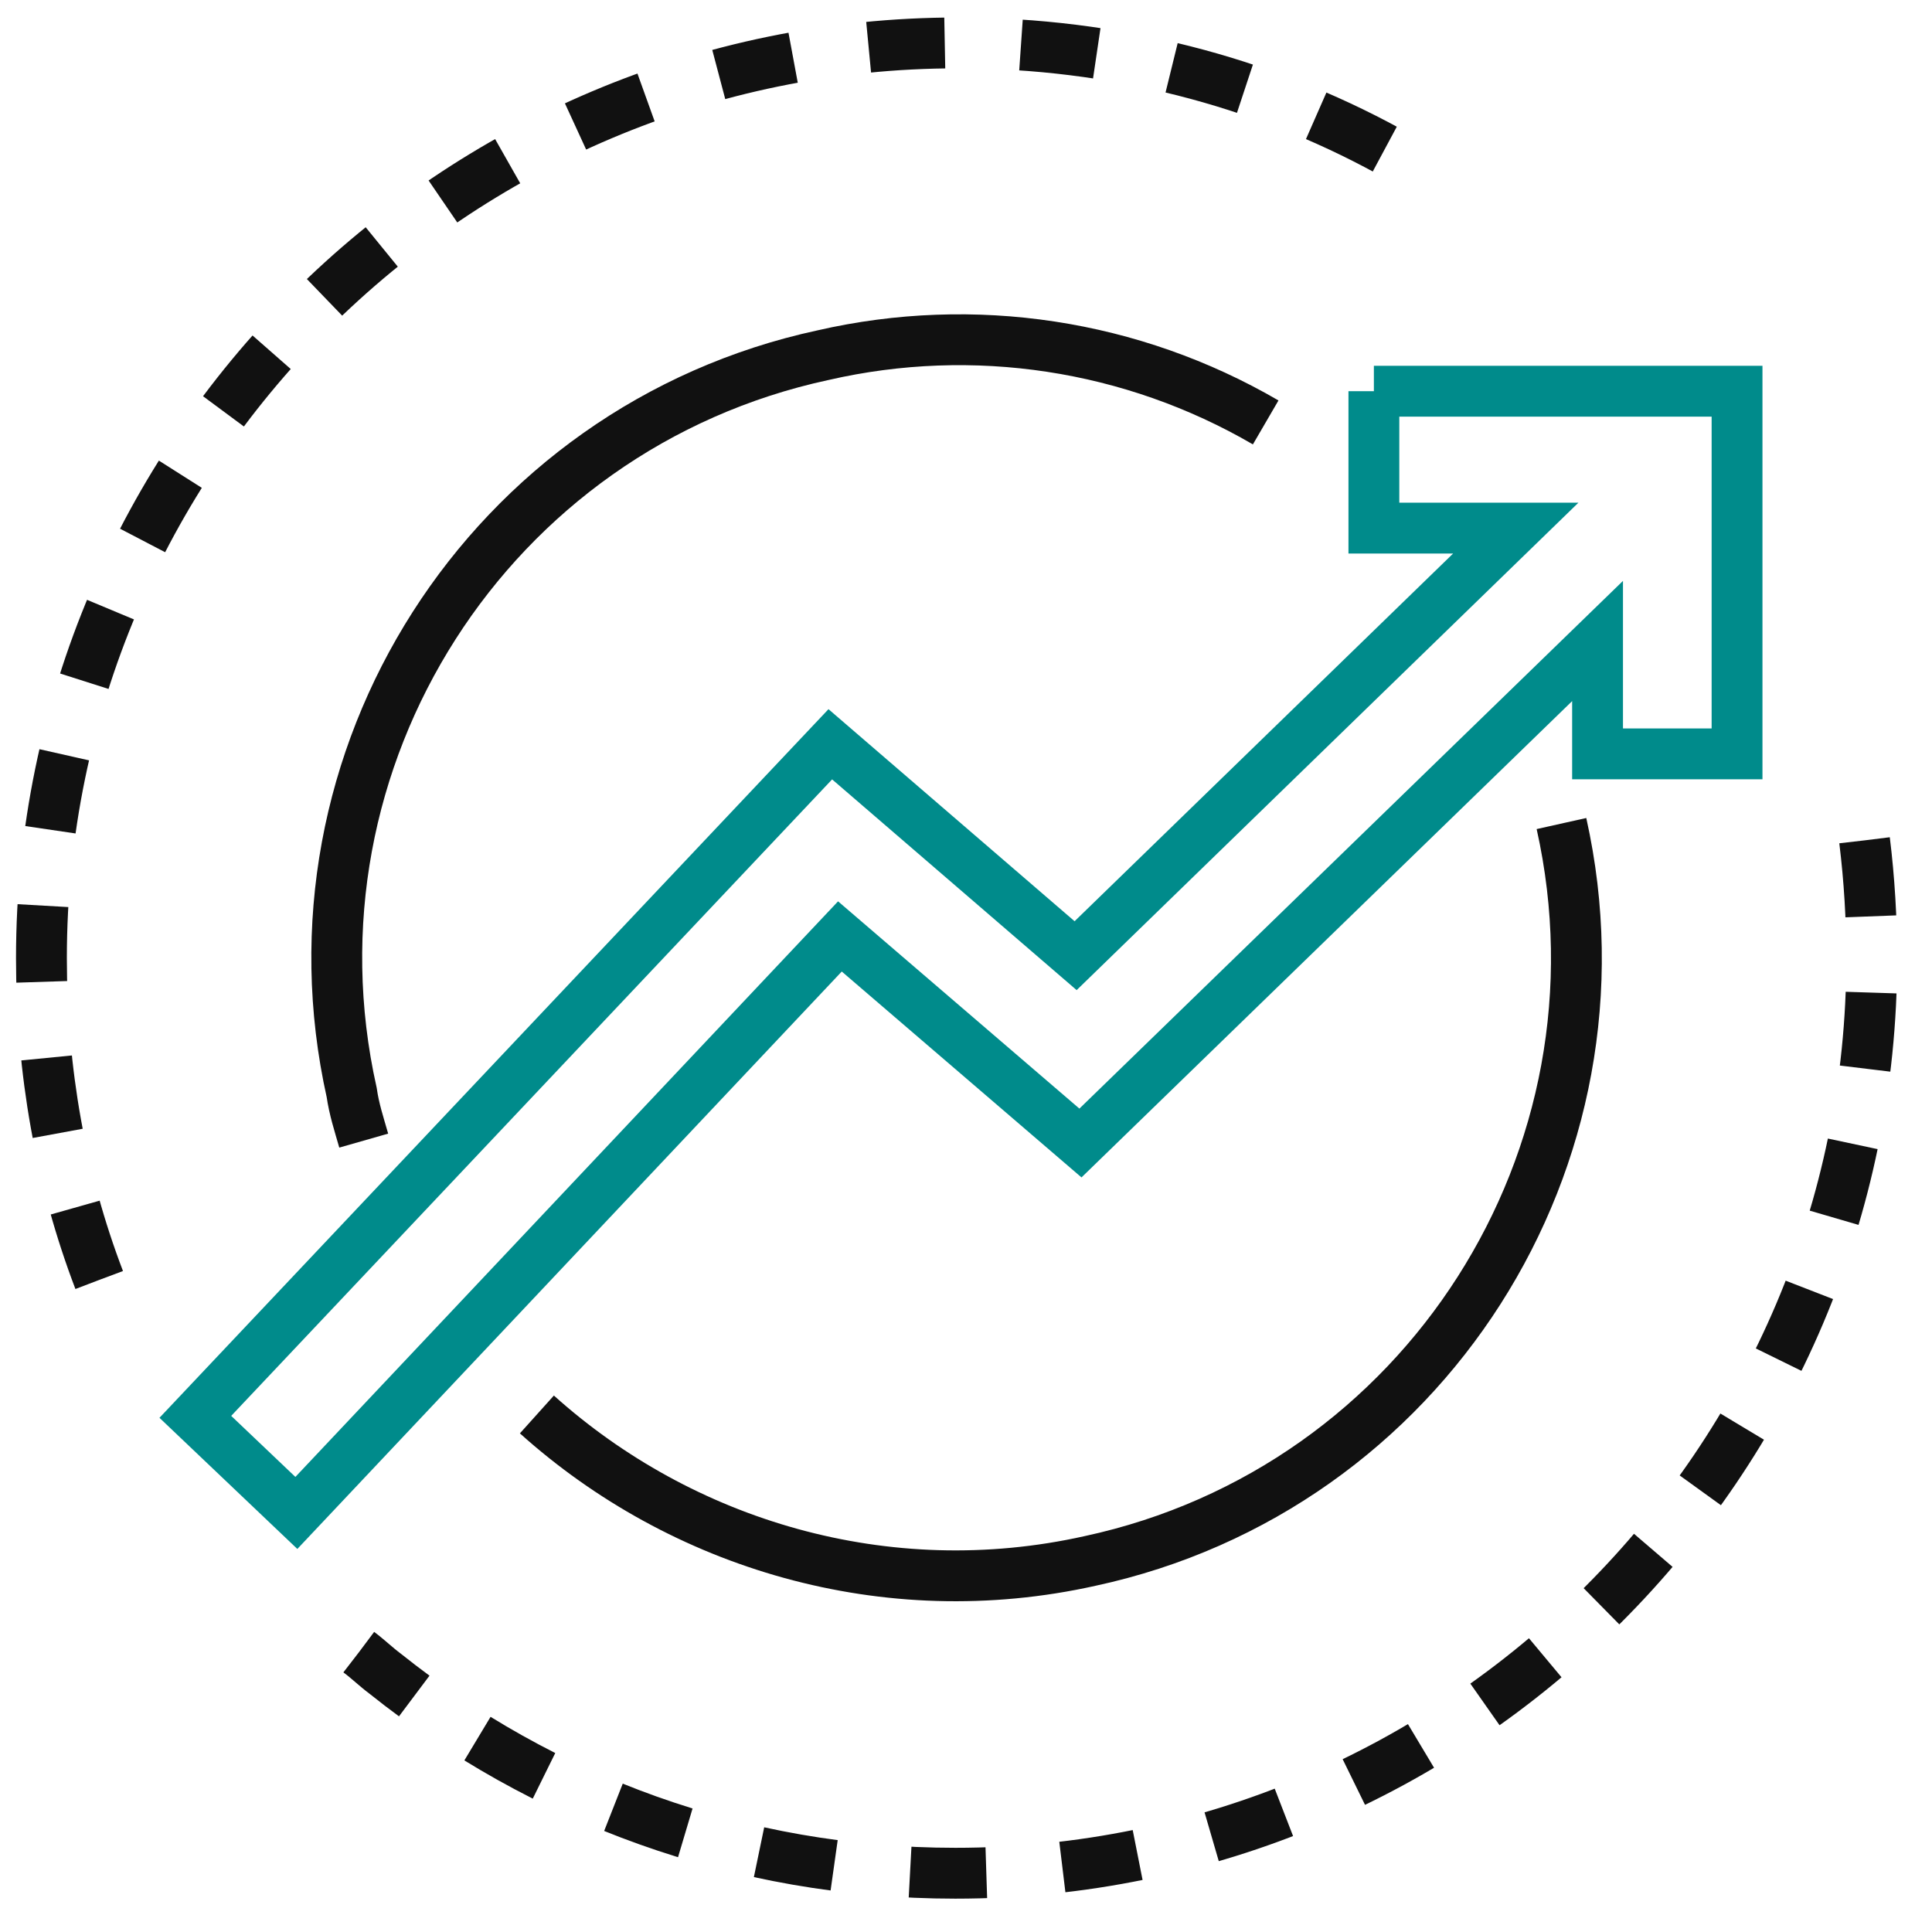 <svg width="76" height="76" viewBox="0 0 76 76" fill="none" xmlns="http://www.w3.org/2000/svg">
    <g clip-path="url(#clip0_343_371)">
        <path d="M73.347 33.058C73.535 34.57 73.63 36.176 73.63 37.688C73.63 57.53 57.451 73.688 37.582 73.688C29.067 73.688 21.309 70.758 15.159 65.845C14.78 65.562 14.497 65.278 14.119 64.995M3.901 50.35C2.387 46.38 1.63 42.129 1.63 37.688C1.63 17.845 17.809 1.688 37.677 1.688C43.827 1.688 49.599 3.2 54.613 5.94" stroke="#111111" stroke-width="2" stroke-dasharray="3 3"/>
        <path d="M61.424 32.396C64.357 45.53 56.031 58.57 42.88 61.404C34.838 63.2 26.796 60.743 21.12 55.641M14.308 44.869C14.119 44.208 13.93 43.641 13.835 42.979C10.902 29.845 19.228 16.806 32.379 13.971C38.307 12.611 44.532 13.557 49.789 16.617" stroke="#111111" stroke-width="2"/>
        <path d="M54.045 15.389V20.774H59.627L42.312 37.594L32.662 29.278L7.684 55.735L11.658 59.515L33.04 36.837L42.502 44.963L62.844 25.215V29.656H68.331V15.39H54.045V15.389Z" stroke="#008B8B" stroke-width="2"/>
    </g>
    <defs>
        <clipPath id="clip0_343_371">
            <rect width="75" height="75" fill="white" transform="translate(0.167 0.5)"/>
        </clipPath>
    </defs>
</svg>
